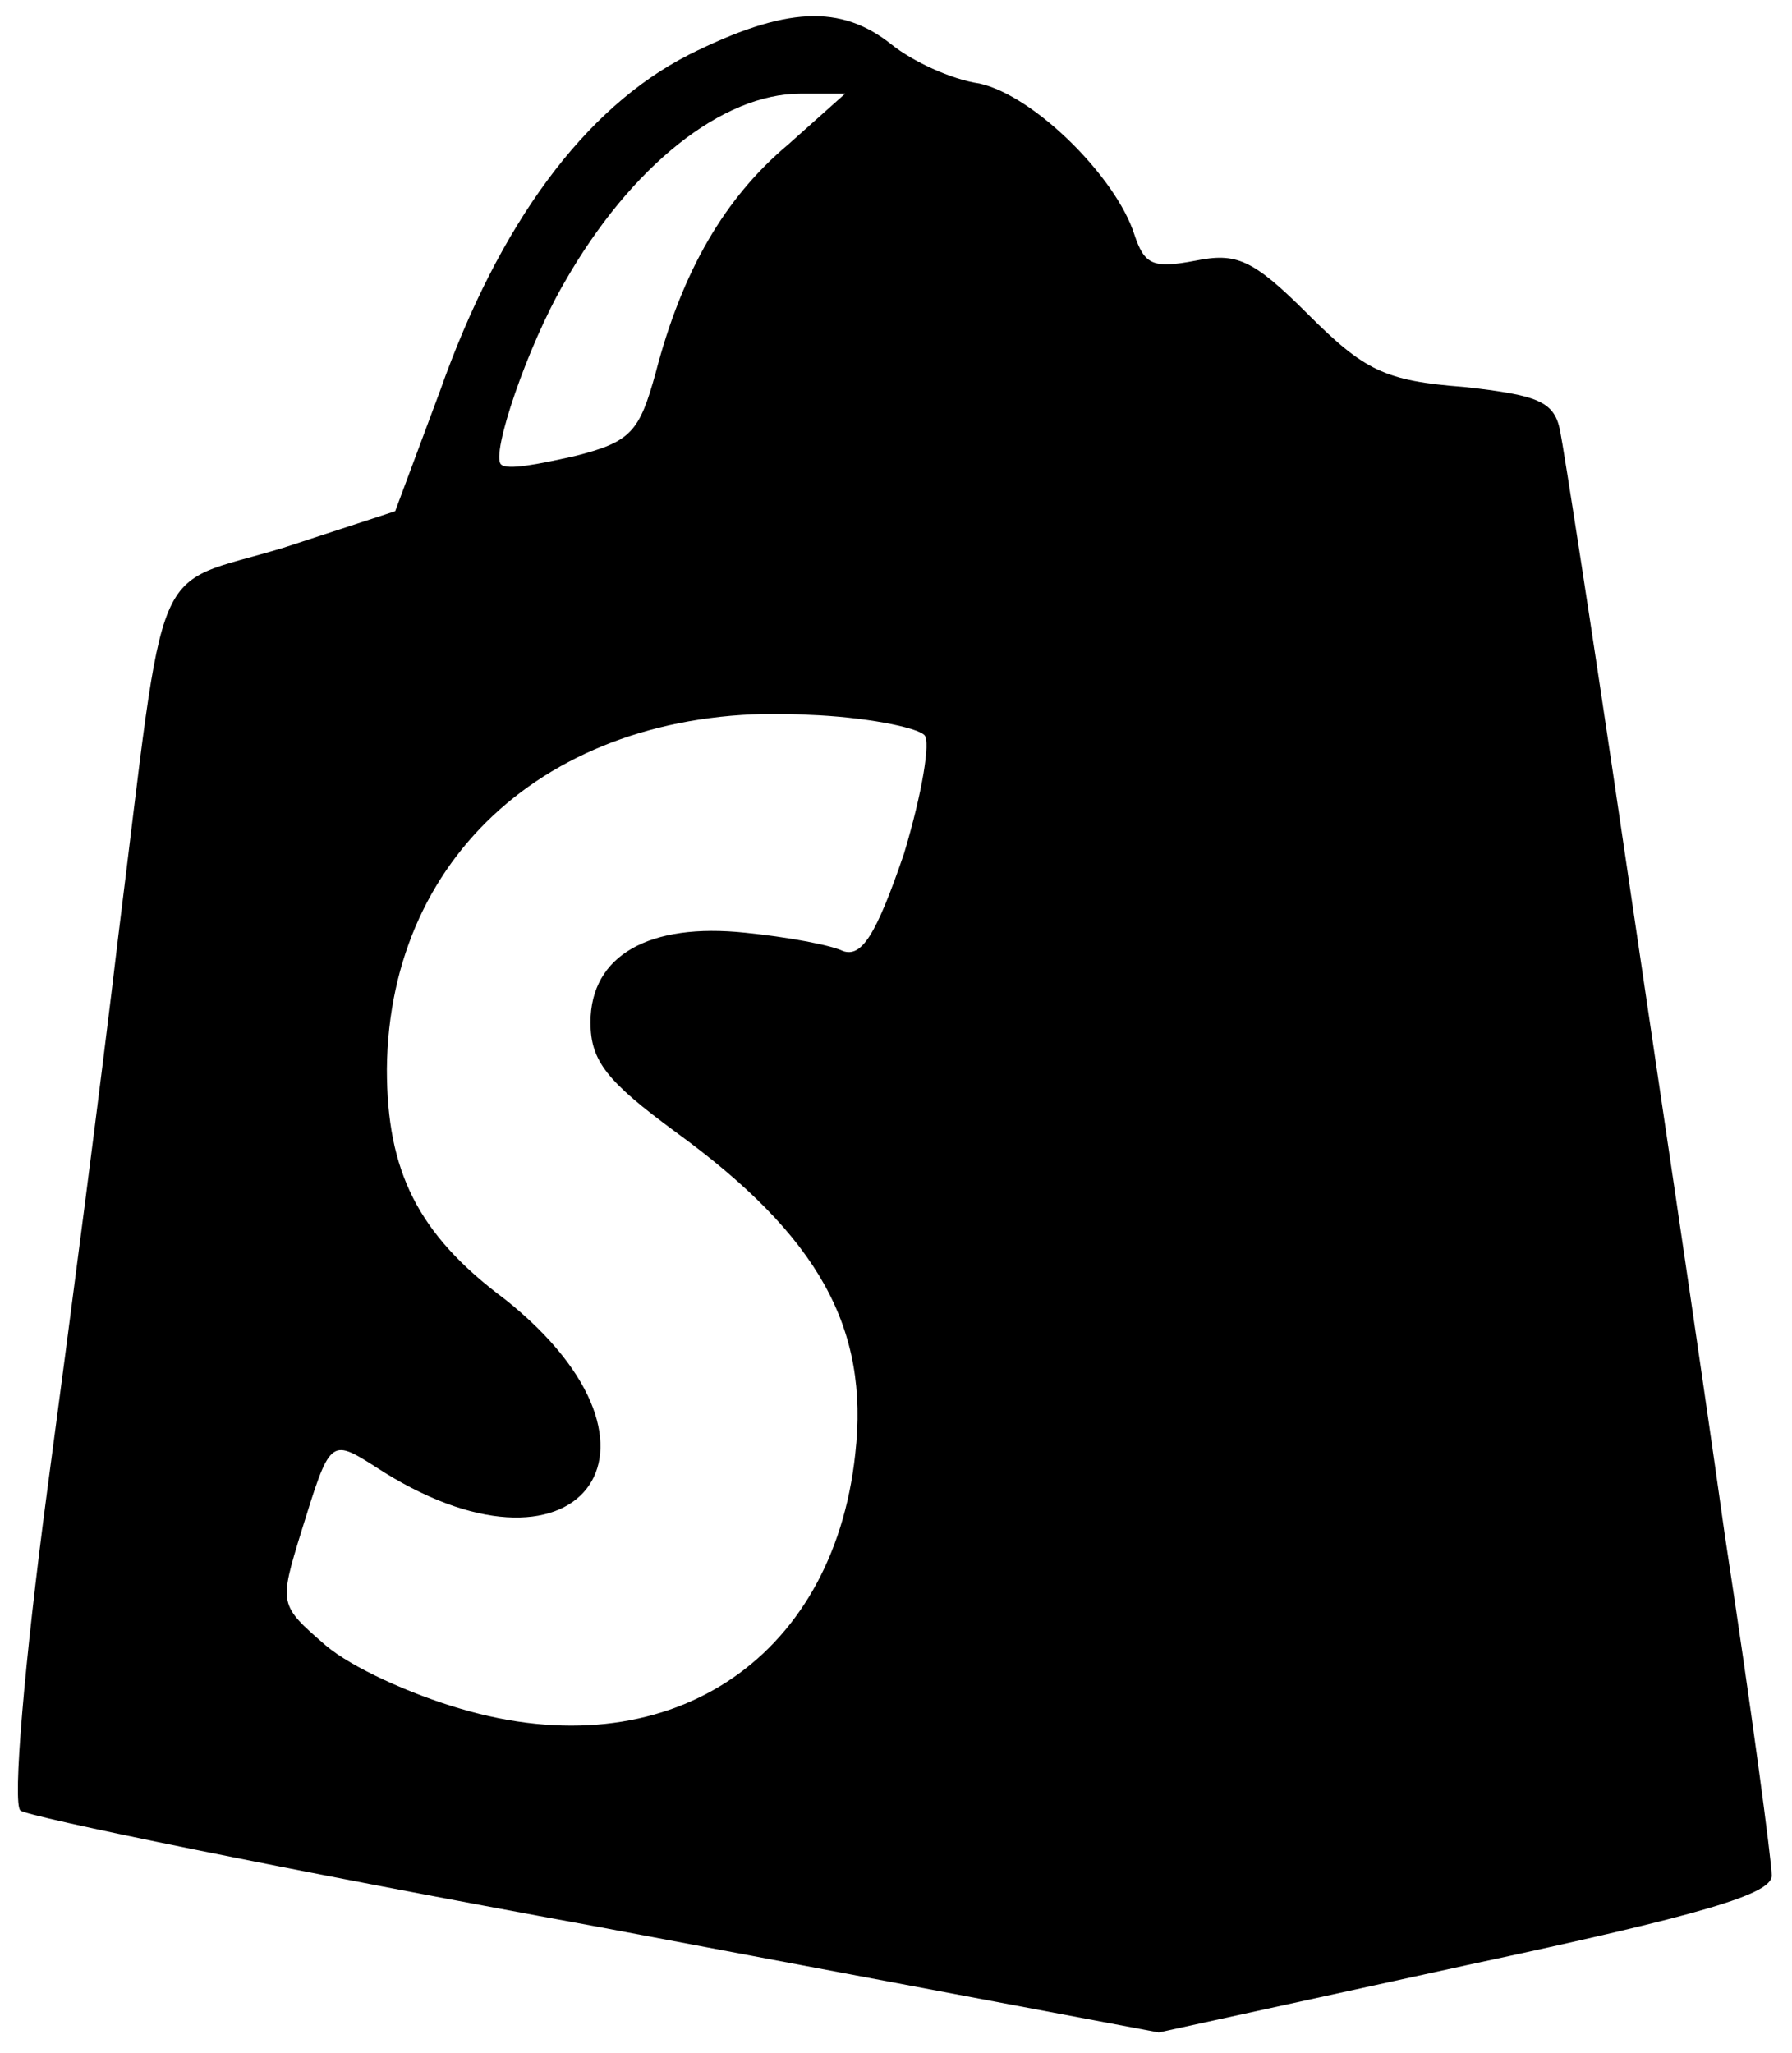 <?xml version="1.0" encoding="UTF-8" standalone="no"?>
<svg width="55px" height="63px" viewBox="0 0 55 63" version="1.1" xmlns="http://www.w3.org/2000/svg" xmlns:xlink="http://www.w3.org/1999/xlink" xmlns:sketch="http://www.bohemiancoding.com/sketch/ns">
    <!-- Generator: Sketch 3.4 (15588) - http://www.bohemiancoding.com/sketch -->
    <title>shopify</title>
    <desc>Created with Sketch.</desc>
    <defs></defs>
    <g id="Page-1" stroke="none" stroke-width="1" fill="none" fill-rule="evenodd" sketch:type="MSPage">
        <g id="shopify" sketch:type="MSLayerGroup" fill="#000000">
            <path d="M21.125,1.688 C24.125,0.188 25.813,0.125 27.375,1.375 C28,1.875 29.188,2.438 30.063,2.563 C31.751,2.938 34.251,5.438 34.813,7.188 C35.126,8.126 35.376,8.251 36.688,8.001 C37.938,7.751 38.438,7.938 40.126,9.626 C41.876,11.376 42.501,11.689 44.939,11.876 C47.189,12.126 47.689,12.314 47.877,13.189 C48.002,13.814 48.877,19.439 49.815,25.814 C50.753,32.189 52.19,41.752 52.94,47.127 C53.753,52.44 54.378,57.127 54.378,57.565 C54.378,58.128 52.315,58.753 45.003,60.315 L35.565,62.378 L18.315,59.128 C8.752,57.378 0.815,55.753 0.627,55.565 C0.377,55.377 0.752,51.002 1.44,45.815 C2.128,40.69 3.128,33.002 3.628,28.752 C5.128,16.752 4.566,18.064 8.691,16.814 L12.129,15.689 L13.504,12.001 C15.317,6.876 17.942,3.313 21.129,1.688 L21.125,1.688 Z M24.188,4.438 L25.938,2.875 L24.563,2.875 C22.188,2.875 19.375,5.063 17.313,8.688 C16.188,10.626 15.063,13.938 15.375,14.251 C15.563,14.439 16.5,14.251 17.625,14.001 C19.375,13.563 19.625,13.251 20.125,11.438 C20.938,8.313 22.25,6.063 24.188,4.438 L24.188,4.438 Z M28.375,22.563 C28.125,22.313 26.5,22 24.812,21.938 C17.312,21.5 11.937,26.001 11.874,32.813 C11.874,35.938 12.812,37.876 15.499,39.876 C21.312,44.501 17.687,49.064 11.499,45.001 C10.124,44.126 10.124,44.188 9.249,47.001 C8.561,49.251 8.561,49.251 9.999,50.501 C10.812,51.189 12.624,52.001 14.124,52.439 C20.437,54.314 25.562,51.001 26.249,44.626 C26.687,40.751 25.124,37.938 20.749,34.751 C18.624,33.188 18.124,32.563 18.124,31.376 C18.124,29.313 19.937,28.313 22.874,28.626 C24.124,28.751 25.499,29.001 25.874,29.189 C26.437,29.377 26.874,28.751 27.749,26.189 C28.312,24.314 28.562,22.751 28.374,22.564 L28.375,22.563 Z" id="Shape" sketch:type="MSShapeGroup"></path>
        </g>
    </g>
</svg>